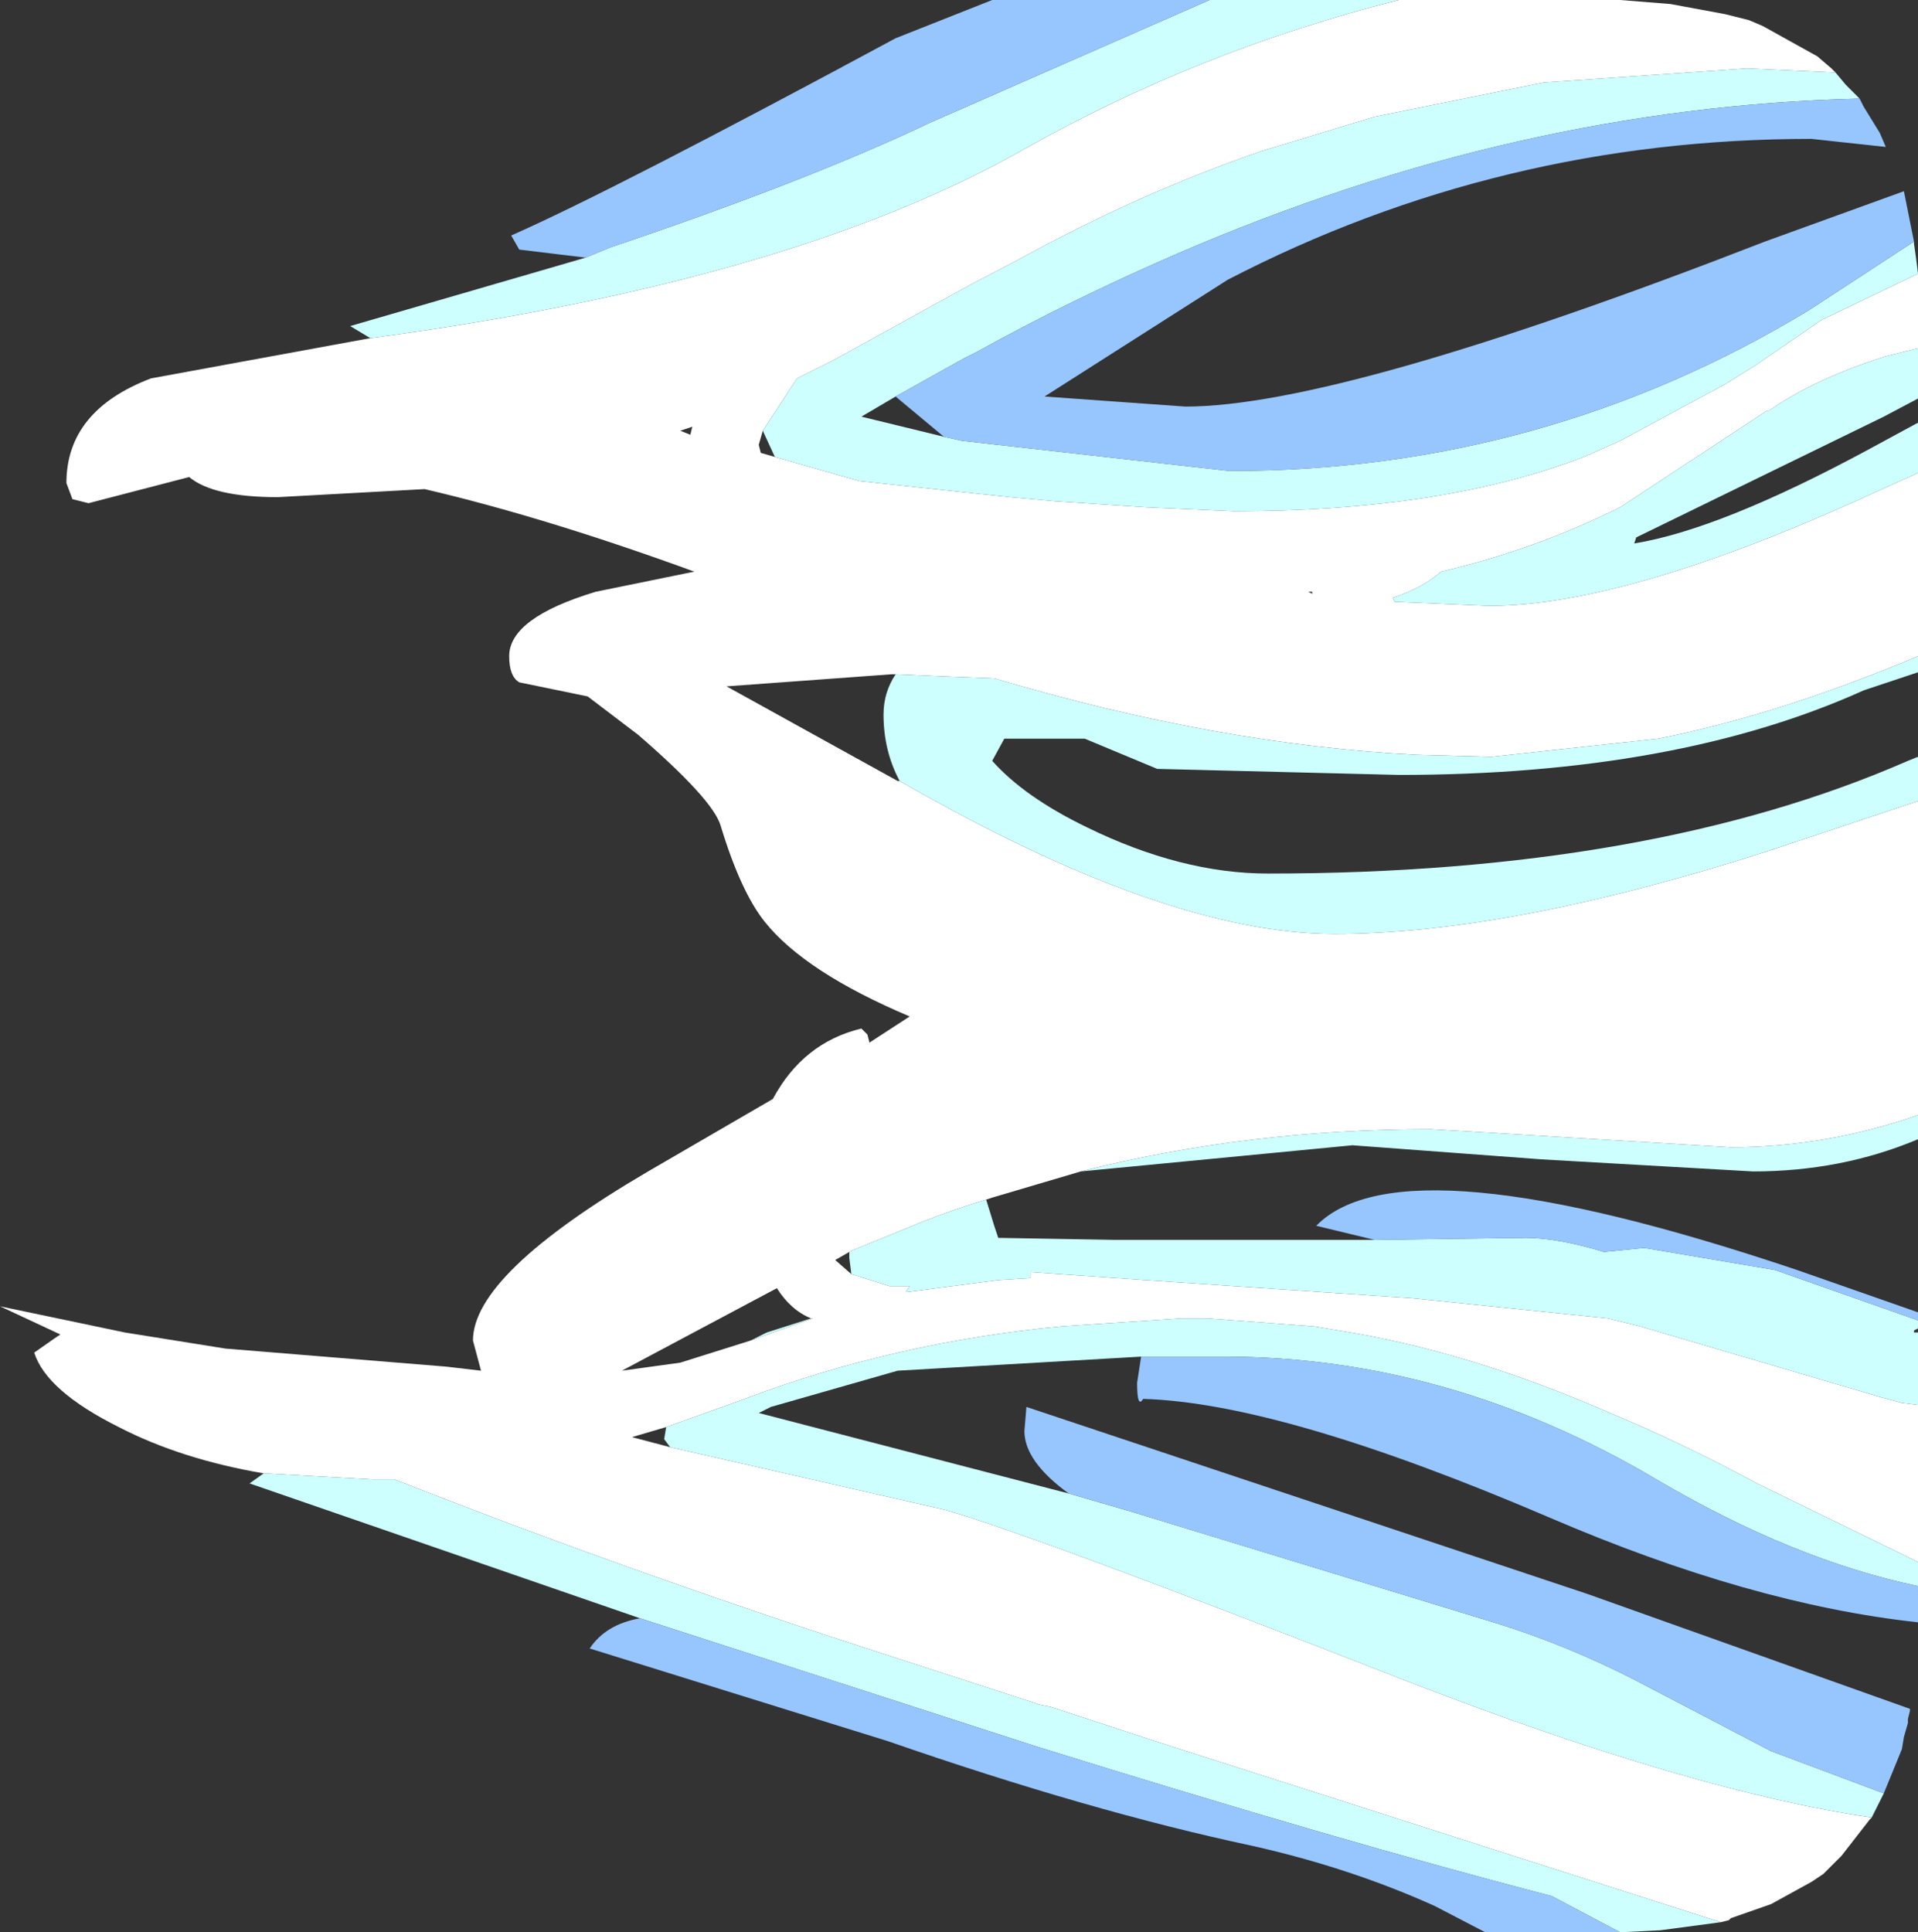 <?xml version="1.0" encoding="UTF-8" standalone="no"?>
<svg xmlns:ffdec="https://www.free-decompiler.com/flash" xmlns:xlink="http://www.w3.org/1999/xlink" ffdec:objectType="shape" height="48.0px" width="47.65px" xmlns="http://www.w3.org/2000/svg">
  <rect width="100%" height="100%" fill="#333333" stroke="none"/>
  <g transform="matrix(1.0, 0.0, 0.0, 1.0, -0.4, -0.05)">
    <path d="M46.0 1.85 L43.8 1.75 38.75 2.1 34.55 2.95 31.75 3.8 Q28.7 4.85 25.7 6.5 L24.55 7.1 21.1 9.0 20.2 9.45 19.35 10.75 19.25 11.1 19.3 11.3 19.65 11.4 21.75 12.0 25.5 12.4 26.6 12.5 28.85 12.65 31.05 12.75 Q36.25 12.75 39.75 11.4 L40.65 11.0 43.25 9.6 44.05 9.1 45.65 8.0 48.05 6.85 48.05 6.95 48.05 7.15 48.05 7.55 48.05 7.75 48.05 8.7 47.25 8.9 Q45.5 9.45 44.35 10.25 L44.3 10.25 40.65 12.65 Q38.55 13.7 36.2 14.25 35.75 14.65 35.0 14.9 L35.05 15.0 37.4 15.1 Q40.85 15.1 47.05 12.25 L48.05 11.8 48.05 16.35 Q44.6 17.8 41.6 18.4 L37.45 18.85 35.6 18.8 Q30.65 18.55 25.1 16.9 L23.8 16.85 22.65 16.8 22.55 16.8 18.45 17.1 22.7 19.45 22.75 19.45 Q29.35 23.25 33.55 23.25 37.9 23.25 44.3 21.2 L48.05 19.95 48.05 27.75 Q45.75 28.55 43.4 28.55 L35.95 28.1 Q31.4 28.1 27.25 29.15 L25.05 29.8 24.9 29.85 Q23.9 30.15 22.95 30.55 L21.6 31.1 21.5 31.15 21.15 31.35 21.55 31.7 22.5 32.0 23.0 32.0 22.9 32.15 25.2 31.85 26.0 31.8 26.0 31.65 28.85 31.85 35.5 32.3 40.35 32.8 41.15 33.0 47.1 34.75 47.65 34.9 48.05 34.95 48.05 38.85 44.05 36.9 Q42.2 35.9 40.4 35.15 36.85 33.6 33.65 33.1 L33.05 33.0 30.4 32.8 29.75 32.8 26.75 33.0 Q22.6 33.4 18.9 34.8 L16.95 35.5 16.1 35.75 17.05 36.0 23.85 37.55 Q26.0 38.15 35.45 41.85 42.45 44.55 46.9 45.2 L46.85 45.25 46.15 46.15 45.95 46.35 45.7 46.6 45.4 46.8 44.4 47.35 43.4 47.7 43.35 47.75 43.15 47.8 29.25 43.35 26.5 42.45 26.25 42.4 22.4 41.15 Q16.05 39.1 10.2 36.8 L9.65 36.8 6.95 36.65 Q4.9 36.3 3.35 35.5 1.55 34.6 1.25 33.65 L1.75 33.3 1.9 33.2 0.4 32.5 3.5 33.15 6.0 33.55 11.5 34.0 12.35 34.1 12.15 33.35 Q12.15 31.7 16.5 29.15 L19.6 27.35 Q20.35 25.95 21.8 25.6 L21.95 25.75 22.0 25.95 23.0 25.3 Q20.4 24.2 19.4 22.95 18.8 22.2 18.3 20.55 18.1 19.9 16.25 18.3 L15.0 17.35 13.3 17.0 Q13.05 16.85 13.05 16.35 13.05 15.4 15.2 14.75 L17.65 14.25 Q13.95 12.9 10.95 12.2 L7.3 12.4 Q5.7 12.4 5.1 11.9 L2.6 12.55 2.2 12.45 2.05 12.05 Q2.05 10.25 4.15 9.45 L9.6 8.45 Q20.05 7.05 25.85 3.75 30.2 1.3 35.15 0.05 L40.55 0.05 40.65 0.05 41.9 0.15 43.25 0.4 43.85 0.55 44.2 0.7 45.55 1.45 45.9 1.75 46.0 1.85 M33.0 14.75 L32.9 14.75 33.0 14.8 33.0 14.75 M17.6 10.65 L17.3 10.75 17.55 10.85 17.6 10.65 M20.55 32.8 Q20.05 32.6 19.7 32.05 L16.6 33.7 15.85 34.1 17.3 33.9 19.05 33.35 20.45 32.85 20.6 32.8 20.55 32.8" fill="#ffffff" fill-rule="evenodd" stroke="none"/>
    <path d="M46.0 1.85 L46.25 2.15 46.6 2.5 Q38.1 2.7 29.65 6.35 27.0 7.5 24.65 8.8 L24.35 8.95 22.65 9.9 21.8 10.4 23.85 10.9 24.3 11.0 30.95 11.75 Q38.75 11.75 45.35 7.75 L47.95 6.05 47.95 6.1 48.0 6.45 48.05 6.85 45.65 8.0 44.05 9.1 43.25 9.6 40.65 11.0 39.75 11.4 Q36.25 12.75 31.05 12.75 L28.85 12.65 26.6 12.5 25.5 12.4 21.75 12.0 19.65 11.4 19.35 10.75 20.2 9.45 21.1 9.0 24.55 7.1 25.7 6.5 Q28.7 4.85 31.75 3.8 L34.55 2.95 38.75 2.1 43.8 1.75 46.0 1.85 M48.05 11.8 L47.05 12.25 Q40.85 15.1 37.4 15.1 L35.05 15.0 35.0 14.9 Q35.75 14.65 36.2 14.25 38.55 13.7 40.65 12.65 L44.3 10.25 44.35 10.25 Q45.5 9.45 47.25 8.9 L48.05 8.7 48.05 9.95 47.2 10.4 41.05 13.4 41.0 13.55 Q43.15 13.2 46.85 11.2 47.4 10.9 48.05 10.55 L48.05 10.85 48.05 10.95 48.05 11.8 M48.05 16.35 L48.05 16.75 46.7 17.2 Q42.05 19.3 35.15 19.3 L29.15 19.15 27.35 18.4 25.35 18.4 25.05 18.95 Q25.85 19.85 27.4 20.6 29.75 21.75 31.9 21.75 41.4 21.75 47.8 18.95 L48.05 18.85 48.05 19.95 44.3 21.2 Q37.9 23.25 33.55 23.25 29.35 23.25 22.75 19.45 22.35 18.7 22.35 17.8 22.35 17.25 22.65 16.8 L23.8 16.85 25.1 16.9 Q30.65 18.55 35.6 18.8 L37.45 18.85 41.6 18.4 Q44.6 17.8 48.05 16.35 M48.05 27.75 L48.05 28.35 Q46.15 29.15 43.95 29.15 L38.7 28.85 34.0 28.5 27.25 29.15 Q31.4 28.1 35.95 28.1 L43.4 28.55 Q45.75 28.55 48.05 27.75 M24.9 29.85 L25.1 30.5 25.2 30.8 28.1 30.85 34.55 30.85 38.3 30.8 Q39.1 30.8 40.25 31.15 L41.25 31.05 44.5 31.6 48.05 32.85 48.05 33.05 47.95 33.1 47.95 33.15 48.05 33.15 48.05 34.95 47.65 34.9 47.1 34.75 41.15 33.0 40.35 32.8 35.5 32.3 28.85 31.85 26.0 31.65 26.0 31.8 25.2 31.85 22.9 32.15 23.0 32.0 22.5 32.0 21.55 31.7 21.5 31.3 21.5 31.15 21.6 31.1 22.95 30.55 Q23.9 30.15 24.9 29.85 M48.05 38.85 L48.05 39.45 Q44.95 38.8 41.55 36.8 36.4 33.75 30.8 33.75 L28.75 33.75 22.7 34.1 19.55 35.0 19.25 35.15 26.95 37.15 28.5 37.6 37.5 40.35 Q39.3 40.9 41.05 41.8 L44.4 43.55 47.2 44.6 46.9 45.2 Q42.45 44.55 35.45 41.85 26.0 38.15 23.85 37.55 L17.05 36.0 16.9 35.8 16.95 35.5 18.9 34.8 Q22.6 33.4 26.75 33.0 L29.75 32.8 30.4 32.8 33.05 33.0 33.65 33.1 Q36.85 33.6 40.4 35.15 42.2 35.9 44.05 36.9 L48.05 38.85 M43.15 47.8 L41.65 48.0 40.65 48.05 38.95 47.15 Q33.75 45.8 26.2 43.45 L16.3 40.25 6.6 36.9 6.95 36.65 9.65 36.8 10.2 36.8 Q16.05 39.1 22.4 41.15 L26.25 42.4 26.5 42.45 29.25 43.35 43.15 47.8 M9.6 8.45 L9.1 8.15 14.95 6.45 15.55 6.2 Q20.45 4.55 23.5 3.1 L30.45 0.05 35.15 0.05 Q30.2 1.3 25.85 3.75 20.05 7.05 9.6 8.45 M19.05 33.35 L19.45 33.15 20.55 32.8 20.6 32.8 20.45 32.85 19.05 33.35" fill="#ceffff" fill-rule="evenodd" stroke="none"/>
    <path d="M47.95 6.05 L45.35 7.75 Q38.75 11.75 30.95 11.75 L24.3 11.0 23.85 10.9 22.65 9.9 24.35 8.95 24.65 8.8 Q27.0 7.5 29.65 6.35 38.1 2.7 46.6 2.5 L46.7 2.7 47.1 3.35 47.25 3.7 45.4 3.5 Q37.65 3.5 30.9 7.0 L26.35 9.9 29.85 10.15 Q33.7 10.15 44.25 6.05 L47.7 4.8 47.95 6.05 M34.55 30.85 L33.1 30.5 Q35.25 28.3 45.05 31.6 L48.05 32.65 48.05 32.85 44.5 31.6 41.25 31.05 40.25 31.15 Q39.1 30.8 38.3 30.8 L34.55 30.85 M48.05 39.45 L48.05 40.35 Q43.9 39.9 38.9 37.75 32.25 34.9 28.8 34.8 28.65 35.05 28.65 34.4 L28.75 33.75 30.8 33.75 Q36.4 33.75 41.55 36.8 44.95 38.8 48.05 39.45 M26.95 37.15 Q25.85 36.35 25.85 35.6 L25.9 35.0 39.85 39.65 47.85 42.5 47.85 42.55 47.8 42.75 47.8 42.85 47.7 43.2 47.65 43.5 47.2 44.6 44.4 43.55 41.05 41.8 Q39.3 40.9 37.5 40.35 L28.5 37.6 26.95 37.15 M40.65 48.05 L40.55 48.05 37.3 48.05 36.05 47.4 Q33.95 46.45 31.5 45.9 27.5 45.05 22.45 43.3 L15.05 41.0 Q15.45 40.4 16.3 40.25 L26.2 43.45 Q33.75 45.8 38.95 47.15 L40.65 48.05 M14.95 6.45 L13.3 6.25 13.1 5.9 Q15.6 4.8 22.65 1.0 L25.05 0.05 30.45 0.05 23.5 3.1 Q20.45 4.55 15.55 6.2 L14.95 6.45" fill="#97c6ff" fill-rule="evenodd" stroke="none"/>
  </g>
</svg>
